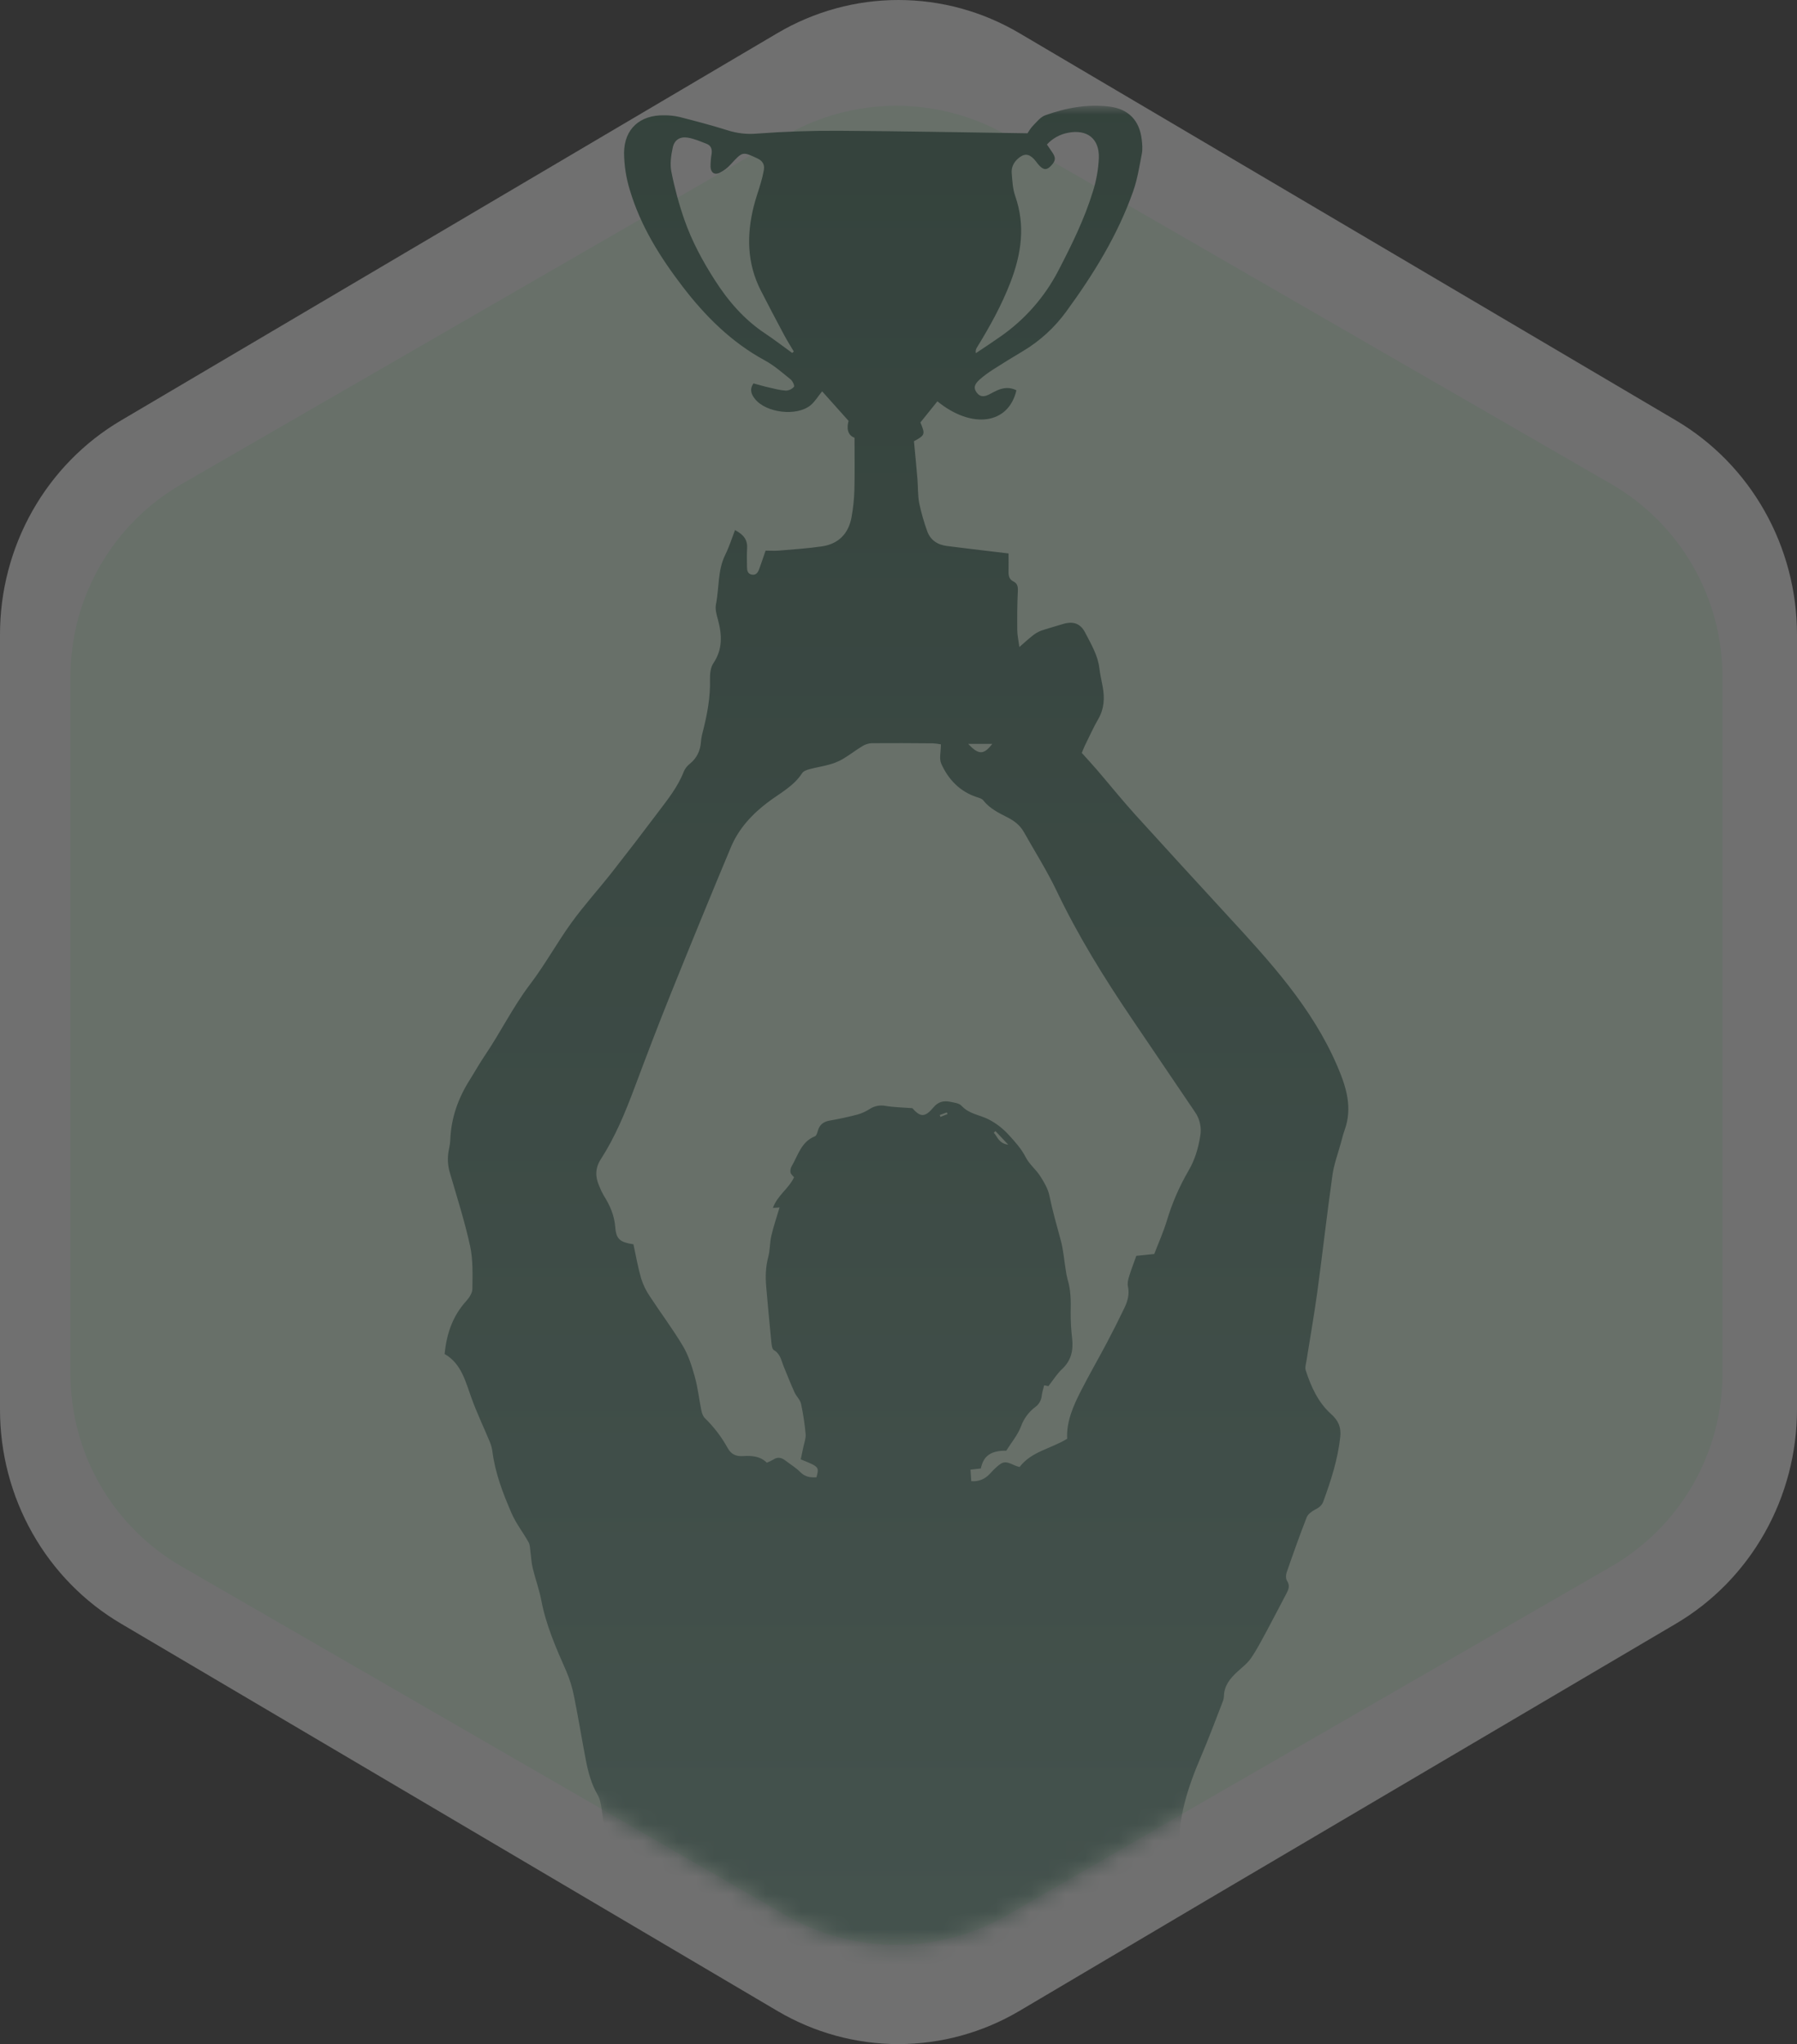 <svg width="102" height="116" viewBox="0 0 102 116" fill="none" xmlns="http://www.w3.org/2000/svg">
<rect x="0" y="0" width="102" height="116" fill="#333333" stroke="none"/>
<g opacity="0.3">
<path d="M95.135 23.862L57.858 1.879C55.771 0.648 53.404 0 50.994 0C48.584 0 46.216 0.648 44.129 1.879L6.865 23.862C4.777 25.092 3.043 26.863 1.838 28.996C0.632 31.129 -0.001 33.549 2.16728e-06 36.011V79.989C-0.001 82.451 0.632 84.871 1.838 87.004C3.043 89.137 4.777 90.908 6.865 92.138L44.129 114.121C46.216 115.352 48.584 116 50.994 116C53.404 116 55.771 115.352 57.858 114.121L68.45 107.858L95.135 92.138C97.222 90.906 98.954 89.135 100.159 87.002C101.364 84.87 101.999 82.451 102 79.989V36.011C101.999 33.549 101.364 31.13 100.159 28.998C98.954 26.865 97.222 25.094 95.135 23.862Z" fill="white"/>
<path d="M91.459 27.47L57.19 7.693C55.271 6.585 53.095 6.002 50.879 6.002C48.664 6.002 46.487 6.585 44.569 7.693L10.311 27.47C8.391 28.577 6.797 30.17 5.689 32.089C4.581 34.008 3.999 36.185 4 38.401V77.967C3.999 80.183 4.581 82.36 5.689 84.279C6.797 86.198 8.391 87.791 10.311 88.898L44.569 108.675C46.487 109.783 48.664 110.366 50.879 110.366C53.095 110.366 55.271 109.783 57.19 108.675L66.927 103.041L91.459 88.898C93.377 87.789 94.97 86.196 96.078 84.277C97.185 82.358 97.769 80.182 97.77 77.967V38.401C97.769 36.186 97.185 34.01 96.078 32.091C94.97 30.172 93.377 28.579 91.459 27.47Z" fill="#E3FFE9"/>
<mask id="mask0_1379_38557" style="mask-type:alpha" maskUnits="userSpaceOnUse" x="4" y="6" width="94" height="105">
<path d="M91.459 27.468L75.722 6C60.085 6.001 22.926 6 8.283 6C6.363 7.107 6.797 30.168 5.689 32.087C4.581 34.006 3.999 36.183 4 38.399V77.965C3.999 80.18 4.581 82.358 5.689 84.276C6.797 86.195 8.391 87.789 10.311 88.896L44.569 108.673C46.487 109.781 48.664 110.364 50.879 110.364C53.095 110.364 55.271 109.781 57.19 108.673L66.927 103.038L91.459 88.896C93.377 87.787 94.97 86.193 96.078 84.275C97.185 82.356 97.769 80.18 97.77 77.965V38.399C97.769 36.184 97.185 34.007 96.078 32.089C94.97 30.17 93.377 28.577 91.459 27.468Z" fill="#BCF1C8"/>
</mask>
<g mask="url(#mask0_1379_38557)">
<path d="M67.552 184.597C67.552 184.493 67.571 184.38 67.538 184.286C67.023 182.765 67.014 181.191 67.018 179.612C67.022 177.93 67.017 176.25 67.004 174.571C66.999 173.974 67.281 173.522 67.697 173.149C67.823 173.039 68.04 173.003 68.22 172.989C69.139 172.917 70.06 172.863 71.022 172.8C71.274 172.296 71.238 171.728 71.169 171.172C71.052 170.238 70.98 169.291 70.601 168.406C70.523 168.222 70.518 167.996 70.521 167.79C70.547 165.772 70.588 163.76 70.611 161.745C70.625 160.526 70.603 159.308 70.622 158.087C70.651 156.285 70.094 154.612 69.507 152.947C69.364 152.544 69.239 152.156 69.289 151.724C69.311 151.578 69.302 151.43 69.263 151.287C68.797 149.829 68.838 148.306 68.688 146.81C68.512 145.056 68.382 143.296 68.168 141.546C68.1 141.036 68.061 140.522 68.052 140.007C68.052 139.654 67.989 139.301 67.961 138.947C67.941 138.8 67.937 138.652 67.951 138.505C68.192 136.951 68.061 135.401 67.888 133.856C67.775 132.855 67.591 131.864 67.446 130.868C67.416 130.66 67.409 130.45 67.398 130.237C67.391 130.111 67.44 129.965 67.392 129.863C67.087 129.21 67.383 128.688 67.605 128.072C68.002 126.97 68.02 125.815 67.164 124.83C66.999 124.641 66.857 124.43 66.71 124.225C66.296 123.644 66.128 123.018 66.143 122.282C66.17 120.918 66.093 119.552 66.031 118.189C66.019 118.089 65.987 117.992 65.937 117.904C65.887 117.816 65.82 117.74 65.74 117.678C65.437 117.467 65.362 117.202 65.374 116.866C65.394 116.242 65.364 115.63 65.569 115.008C65.729 114.526 65.695 113.976 65.717 113.454C65.758 112.411 65.892 111.366 65.681 110.324C65.659 110.217 65.722 110.087 65.76 109.973C65.852 109.694 65.976 109.425 66.045 109.141C66.337 107.939 66.613 106.734 66.891 105.529C66.928 105.365 66.944 105.197 66.938 105.029C66.856 103.131 67.437 101.39 68.172 99.678C68.594 98.696 68.964 97.693 69.353 96.698C69.406 96.562 69.468 96.417 69.47 96.275C69.478 95.674 69.811 95.261 70.222 94.88C70.492 94.628 70.799 94.402 71.004 94.104C71.335 93.625 71.603 93.103 71.881 92.591C72.259 91.889 72.624 91.179 72.997 90.473C73.126 90.228 73.244 90.001 73.055 89.712C72.979 89.598 72.981 89.384 73.029 89.243C73.393 88.193 73.763 87.144 74.168 86.11C74.24 85.925 74.458 85.764 74.647 85.668C74.866 85.557 75.03 85.439 75.116 85.2C75.548 84.014 75.936 82.817 76.073 81.554C76.129 81.027 75.997 80.64 75.552 80.243C74.827 79.595 74.412 78.693 74.115 77.764C74.063 77.601 74.13 77.394 74.159 77.21C74.361 75.925 74.591 74.644 74.767 73.356C75.069 71.131 75.32 68.899 75.633 66.676C75.72 66.058 75.948 65.46 76.112 64.855C76.179 64.612 76.238 64.366 76.323 64.129C76.787 62.845 76.408 61.666 75.904 60.491C74.475 57.162 72.066 54.552 69.66 51.94C67.909 50.039 66.165 48.132 64.426 46.219C63.681 45.393 62.982 44.525 62.258 43.68C61.998 43.378 61.726 43.086 61.403 42.727C61.432 42.658 61.494 42.486 61.573 42.323C61.826 41.814 62.055 41.294 62.339 40.804C62.677 40.221 62.707 39.614 62.591 38.975C62.528 38.624 62.442 38.276 62.402 37.922C62.313 37.176 61.928 36.549 61.598 35.904C61.314 35.352 60.887 35.234 60.279 35.429C59.88 35.555 59.472 35.659 59.077 35.797C58.907 35.865 58.748 35.959 58.608 36.077C58.38 36.254 58.166 36.451 57.861 36.717C57.81 36.333 57.744 36.054 57.742 35.771C57.734 35.036 57.737 34.301 57.773 33.568C57.786 33.308 57.767 33.117 57.517 32.994C57.266 32.871 57.241 32.65 57.247 32.405C57.255 32.096 57.247 31.786 57.247 31.408C56.477 31.316 55.773 31.233 55.07 31.148C54.632 31.095 54.195 31.041 53.757 30.985C53.212 30.917 52.803 30.65 52.622 30.122C52.438 29.611 52.288 29.088 52.176 28.556C52.09 28.106 52.113 27.636 52.074 27.176C52.014 26.468 51.947 25.762 51.877 25.04C52.508 24.695 52.528 24.652 52.243 23.973L53.208 22.775C55.167 24.37 57.248 24.084 57.693 22.148C57.339 21.968 56.982 21.989 56.62 22.144C56.467 22.21 56.32 22.295 56.171 22.371C55.908 22.505 55.655 22.567 55.442 22.283C55.253 22.027 55.282 21.828 55.62 21.526C55.858 21.32 56.111 21.133 56.377 20.965C56.924 20.615 57.478 20.273 58.04 19.94C59.019 19.36 59.868 18.584 60.535 17.662C62.077 15.549 63.444 13.336 64.319 10.858C64.561 10.171 64.675 9.437 64.813 8.718C64.863 8.457 64.836 8.173 64.804 7.904C64.678 6.832 64.047 6.183 62.983 6.05C61.726 5.893 60.508 6.12 59.332 6.541C59.06 6.639 58.845 6.92 58.629 7.139C58.485 7.285 58.386 7.475 58.323 7.564C54.698 7.513 51.151 7.442 47.602 7.422C46.049 7.414 44.493 7.467 42.945 7.583C42.388 7.63 41.827 7.565 41.295 7.394C40.396 7.11 39.481 6.872 38.568 6.637C38.281 6.572 37.987 6.54 37.693 6.543C36.326 6.521 35.431 7.315 35.423 8.679C35.429 9.391 35.539 10.099 35.749 10.779C36.355 12.821 37.471 14.6 38.756 16.276C40.041 17.953 41.526 19.43 43.414 20.454C43.943 20.741 44.407 21.153 44.88 21.533C44.992 21.623 45.111 21.892 45.069 21.947C45.012 22.014 44.941 22.068 44.862 22.105C44.782 22.143 44.696 22.165 44.608 22.168C44.276 22.148 43.949 22.058 43.622 21.984C43.34 21.921 43.062 21.835 42.768 21.757C42.526 22.112 42.653 22.392 42.855 22.643C43.494 23.437 45.222 23.642 46.008 22.998C46.252 22.797 46.422 22.506 46.666 22.207L48.164 23.883C48.058 24.29 48.094 24.688 48.504 24.842C48.504 25.87 48.522 26.833 48.497 27.796C48.482 28.32 48.427 28.843 48.332 29.359C48.163 30.285 47.594 30.866 46.66 31.005C45.851 31.125 45.033 31.176 44.217 31.245C43.971 31.266 43.722 31.248 43.455 31.248C43.322 31.635 43.213 31.971 43.089 32.303C43.02 32.486 42.917 32.651 42.677 32.609C42.437 32.568 42.403 32.376 42.401 32.18C42.397 31.823 42.386 31.465 42.407 31.108C42.435 30.627 42.2 30.334 41.72 30.081C41.531 30.571 41.385 31.044 41.167 31.482C40.726 32.375 40.827 33.365 40.638 34.302C40.583 34.573 40.676 34.888 40.752 35.168C40.985 36.03 41.025 36.847 40.49 37.641C40.329 37.88 40.293 38.244 40.3 38.548C40.328 39.569 40.141 40.554 39.89 41.533C39.839 41.715 39.804 41.902 39.788 42.09C39.752 42.599 39.558 43.016 39.157 43.343C39.007 43.459 38.888 43.611 38.813 43.784C38.475 44.662 37.888 45.381 37.335 46.118C36.477 47.259 35.608 48.391 34.726 49.514C33.973 50.471 33.15 51.376 32.438 52.36C31.618 53.495 30.937 54.743 30.087 55.859C29.116 57.136 28.418 58.575 27.523 59.895C27.217 60.347 26.951 60.825 26.66 61.287C26.01 62.317 25.611 63.427 25.56 64.653C25.552 64.841 25.526 65.029 25.485 65.214C25.386 65.667 25.406 66.138 25.543 66.58C25.942 67.951 26.38 69.315 26.683 70.707C26.854 71.493 26.821 72.331 26.813 73.144C26.813 73.384 26.623 73.657 26.448 73.851C25.7 74.683 25.351 75.668 25.237 76.839C26.207 77.387 26.43 78.439 26.793 79.422C27.089 80.227 27.461 81.003 27.79 81.796C27.865 81.969 27.917 82.15 27.945 82.337C28.1 83.58 28.543 84.739 29.036 85.872C29.288 86.455 29.696 86.969 30.007 87.529C30.091 87.68 30.084 87.884 30.11 88.065C30.153 88.37 30.163 88.684 30.236 88.982C30.383 89.594 30.605 90.19 30.722 90.806C30.991 92.225 31.564 93.526 32.141 94.833C32.339 95.293 32.487 95.773 32.583 96.265C32.828 97.479 33.024 98.701 33.26 99.917C33.392 100.597 33.575 101.26 33.931 101.872C34.061 102.099 34.109 102.385 34.147 102.652C34.455 104.774 34.67 106.904 34.715 109.05C34.733 109.821 34.68 110.603 35.015 111.344C35.082 111.491 34.979 111.757 34.883 111.929C34.655 112.339 34.643 112.756 34.694 113.208C34.855 114.669 34.982 116.134 35.142 117.595C35.196 118.074 35.282 118.548 35.402 119.015C35.486 119.339 35.478 119.632 35.339 119.931C35.226 120.179 35.122 120.435 35.013 120.682C34.824 121.116 34.698 121.54 34.974 122.002C35.06 122.144 35.03 122.365 35.026 122.55C35.019 122.82 34.967 123.09 34.971 123.359C34.976 123.714 34.797 123.976 34.545 124.164C34.007 124.565 33.822 125.138 33.582 125.729C33.261 126.518 33.22 127.243 33.501 128.037C33.607 128.336 33.591 128.704 33.544 129.028C33.024 132.623 32.497 136.217 31.715 139.767C31.495 140.765 31.482 141.809 31.376 142.832C31.293 143.647 31.207 144.461 31.136 145.277C31.062 146.133 31.001 146.98 31.061 147.852C31.187 149.634 30.797 151.363 30.285 153.058C30.055 153.819 29.68 154.537 29.465 155.301C29.169 156.348 28.942 157.417 28.727 158.485C28.634 158.946 28.583 159.411 28.692 159.909C28.781 160.317 28.622 160.778 28.581 161.216C28.373 163.433 28.194 165.654 27.694 167.83C27.504 168.644 27.231 169.437 27.004 170.241C26.964 170.38 26.965 170.53 26.941 170.674C26.852 171.168 26.76 171.661 26.655 172.224C26.878 172.494 27.262 172.46 27.635 172.476C28.452 172.512 29.268 172.553 30.084 172.606C30.287 172.62 30.487 172.685 30.758 172.741C30.605 173.057 30.479 173.316 30.355 173.575C29.962 174.395 29.619 175.22 29.677 176.161C29.691 176.376 29.587 176.612 29.493 176.819C29.293 177.261 29.206 177.745 29.241 178.228C29.339 179.948 29.43 181.669 29.521 183.389C29.543 183.787 29.568 184.185 29.592 184.582H39.174C39.195 184.249 39.184 183.91 39.243 183.583C39.588 181.676 40.13 179.83 40.935 178.059C41.297 177.262 41.647 176.451 41.762 175.543C41.846 175.491 41.934 175.447 42.026 175.412C42.368 175.311 42.713 175.223 43.057 175.128C43.469 175.017 43.838 174.955 44.224 175.296C44.551 175.585 45.155 175.425 45.338 175.107C45.675 174.526 45.855 173.868 45.862 173.197C45.871 172.393 45.982 171.607 46.303 170.863C46.429 170.566 46.493 170.256 46.349 169.948C46.132 169.485 46.201 169.017 46.254 168.531C46.309 167.927 46.33 167.32 46.317 166.714C46.317 166.32 46.201 165.922 46.23 165.534C46.278 164.888 46.419 164.251 46.483 163.606C46.58 162.62 46.73 161.651 47.073 160.715C47.442 159.711 47.862 158.718 48.121 157.688C48.524 156.081 48.824 154.448 49.144 152.821C49.35 151.772 49.453 150.699 49.882 149.704C50.002 149.425 50.162 149.162 50.353 148.8C50.665 149.522 50.795 150.145 50.599 150.791C50.44 151.327 50.499 151.832 50.725 152.324C51.608 154.26 51.734 156.341 51.818 158.412C51.939 161.412 51.954 164.416 52.038 167.418C52.101 169.698 52.611 171.906 53.206 174.095C53.245 174.239 53.373 174.44 53.492 174.465C53.875 174.546 54.281 174.625 54.664 174.581C55.357 174.5 55.517 174.544 55.717 175.203C55.942 175.946 56.146 176.695 56.347 177.445C56.609 178.418 56.789 179.411 56.887 180.413C57.023 181.81 57.265 183.197 57.465 184.588L67.552 184.597ZM35.958 70.613C35.214 70.497 34.978 70.342 34.924 69.654C34.871 68.966 34.623 68.403 34.271 67.849C34.167 67.666 34.077 67.477 34.002 67.281C33.777 66.766 33.785 66.277 34.103 65.785C34.916 64.524 35.483 63.15 36.008 61.749C36.671 59.98 37.342 58.214 38.047 56.462C39.176 53.657 40.322 50.861 41.488 48.075C41.936 47.007 42.721 46.168 43.637 45.489C44.306 44.992 45.056 44.606 45.529 43.877C45.606 43.757 45.801 43.688 45.956 43.648C46.32 43.549 46.696 43.494 47.059 43.392C47.321 43.324 47.573 43.222 47.81 43.09C48.203 42.859 48.567 42.575 48.955 42.339C49.114 42.241 49.296 42.185 49.483 42.176C50.638 42.166 51.794 42.173 52.951 42.183C53.105 42.192 53.257 42.212 53.407 42.242C53.407 42.659 53.298 43.054 53.428 43.342C53.826 44.225 54.468 44.91 55.427 45.23C55.562 45.275 55.731 45.315 55.809 45.416C56.173 45.884 56.685 46.13 57.189 46.387C57.574 46.583 57.899 46.833 58.113 47.212C58.741 48.328 59.429 49.413 59.979 50.564C61.196 53.113 62.676 55.499 64.256 57.83C65.446 59.585 66.635 61.34 67.823 63.097C67.962 63.294 68.061 63.518 68.113 63.754C68.165 63.99 68.17 64.234 68.127 64.472C68.015 65.165 67.822 65.82 67.467 66.427C66.948 67.315 66.536 68.262 66.24 69.247C66.041 69.906 65.756 70.537 65.517 71.163L64.498 71.268C64.347 71.695 64.202 72.066 64.086 72.445C64.033 72.621 63.984 72.823 64.023 72.999C64.119 73.44 64.008 73.837 63.825 74.219C63.507 74.881 63.177 75.537 62.834 76.186C62.353 77.095 61.838 77.987 61.369 78.903C60.919 79.78 60.521 80.681 60.575 81.647C59.65 82.22 58.548 82.362 57.873 83.251C57.785 83.228 57.697 83.199 57.612 83.166C57.044 82.901 56.933 82.914 56.498 83.315C56.371 83.43 56.267 83.56 56.146 83.677C56.016 83.812 55.857 83.916 55.681 83.982C55.505 84.047 55.316 84.072 55.13 84.055C55.114 83.821 55.1 83.606 55.087 83.401L55.674 83.334C55.822 82.605 56.261 82.316 57.117 82.325C57.409 81.856 57.772 81.429 57.956 80.938C58.113 80.505 58.393 80.126 58.761 79.849C58.863 79.776 58.949 79.682 59.013 79.573C59.076 79.464 59.115 79.343 59.128 79.218C59.15 79.013 59.221 78.813 59.269 78.612L59.509 78.661C59.785 78.31 59.997 77.962 60.284 77.694C60.798 77.214 60.928 76.644 60.858 75.978C60.798 75.478 60.769 74.975 60.773 74.471C60.788 73.841 60.785 73.218 60.598 72.607C60.55 72.426 60.514 72.242 60.491 72.057C60.399 71.501 60.359 70.933 60.212 70.393C59.983 69.551 59.743 68.714 59.567 67.858C59.487 67.466 59.265 67.089 59.045 66.745C58.803 66.367 58.423 66.07 58.221 65.673C57.969 65.18 57.606 64.785 57.248 64.394C56.924 64.038 56.54 63.743 56.113 63.522C55.604 63.266 55.002 63.219 54.579 62.752C54.444 62.604 54.16 62.572 53.937 62.526C53.574 62.452 53.259 62.517 52.994 62.833C52.504 63.419 52.246 63.41 51.785 62.887C51.251 62.846 50.745 62.84 50.253 62.757C49.943 62.699 49.623 62.764 49.36 62.937C49.15 63.073 48.92 63.178 48.68 63.248C48.154 63.385 47.62 63.5 47.084 63.594C46.733 63.657 46.516 63.833 46.421 64.173C46.389 64.285 46.343 64.45 46.26 64.482C45.482 64.79 45.301 65.554 44.94 66.177C44.874 66.286 44.85 66.414 44.87 66.539C44.898 66.65 45.018 66.739 45.073 66.807C44.771 67.454 44.13 67.831 43.871 68.548L44.249 68.522C44.09 69.058 43.908 69.587 43.782 70.129C43.689 70.523 43.713 70.945 43.607 71.334C43.455 71.895 43.442 72.454 43.491 73.021C43.582 74.067 43.679 75.112 43.782 76.156C43.798 76.317 43.822 76.557 43.925 76.616C44.304 76.834 44.348 77.223 44.49 77.562C44.691 78.046 44.881 78.536 45.097 79.013C45.199 79.238 45.412 79.427 45.466 79.657C45.59 80.228 45.678 80.806 45.729 81.388C45.75 81.627 45.648 81.877 45.599 82.122C45.55 82.367 45.499 82.593 45.451 82.816C46.498 83.242 46.498 83.242 46.343 83.834C46.004 83.855 45.702 83.819 45.431 83.545C45.184 83.293 44.871 83.109 44.591 82.891C44.372 82.721 44.149 82.656 43.897 82.828C43.778 82.896 43.654 82.955 43.527 83.006C43.148 82.633 42.672 82.601 42.181 82.632C41.792 82.656 41.504 82.54 41.303 82.173C40.958 81.548 40.522 80.977 40.01 80.478C39.903 80.373 39.842 80.196 39.81 80.042C39.681 79.411 39.613 78.758 39.44 78.138C39.273 77.536 39.08 76.918 38.764 76.387C38.185 75.413 37.498 74.506 36.879 73.556C36.667 73.246 36.503 72.906 36.391 72.547C36.21 71.926 36.101 71.286 35.955 70.613H35.958ZM45.06 19.948L44.965 20.029C44.456 19.662 43.956 19.276 43.437 18.93C42.239 18.135 41.33 17.082 40.566 15.884C39.872 14.803 39.266 13.674 38.844 12.464C38.535 11.574 38.289 10.664 38.107 9.74C38.02 9.306 38.09 8.82 38.185 8.379C38.28 7.937 38.593 7.742 39.034 7.811C39.399 7.866 39.749 8.026 40.099 8.158C40.351 8.252 40.428 8.455 40.394 8.717C40.352 8.964 40.33 9.215 40.331 9.466C40.346 9.792 40.551 9.942 40.841 9.809C41.084 9.69 41.301 9.525 41.48 9.323C42.153 8.593 42.142 8.592 42.994 8.991C43.284 9.127 43.409 9.339 43.358 9.644C43.314 9.892 43.256 10.136 43.184 10.377C43.058 10.818 42.897 11.254 42.785 11.701C42.375 13.337 42.398 14.944 43.182 16.481C43.611 17.321 44.051 18.155 44.495 18.987C44.667 19.313 44.867 19.627 45.057 19.948H45.06ZM59.426 8.199C59.739 7.858 60.152 7.627 60.606 7.538C61.693 7.32 62.406 7.854 62.372 8.964C62.343 9.612 62.229 10.253 62.033 10.871C61.552 12.439 60.827 13.907 60.072 15.361C59.295 16.858 58.165 18.143 56.779 19.105C56.323 19.426 55.856 19.731 55.391 20.043C55.378 19.988 55.377 19.93 55.388 19.873C55.399 19.817 55.422 19.764 55.454 19.717C56.18 18.537 56.851 17.328 57.351 16.031C57.973 14.421 58.213 12.802 57.623 11.118C57.481 10.711 57.462 10.256 57.426 9.819C57.399 9.491 57.542 9.207 57.798 8.988C58.125 8.708 58.379 8.711 58.677 9.014C58.794 9.133 58.881 9.281 58.998 9.401C59.255 9.666 59.431 9.657 59.681 9.383C59.931 9.109 59.937 8.937 59.705 8.611C59.623 8.495 59.543 8.376 59.423 8.199H59.426ZM54.956 42.214H56.323C55.838 42.849 55.543 42.845 54.956 42.214ZM56.407 64.282L56.502 64.187L57.228 64.959C56.685 64.89 56.625 64.504 56.405 64.279L56.407 64.282ZM53.745 63.128C53.758 63.159 53.77 63.191 53.782 63.222L53.381 63.382L53.341 63.276L53.745 63.128Z" fill="url(#paint0_linear_1379_38557)"/>
</g>
</g>
<defs>
<linearGradient id="paint0_linear_1379_38557" x1="50.885" y1="6" x2="50.885" y2="184.597" gradientUnits="userSpaceOnUse">
<stop stop-color="#376752"/>
<stop offset="1" stop-color="#91BFB2"/>
</linearGradient>
</defs>
</svg>
